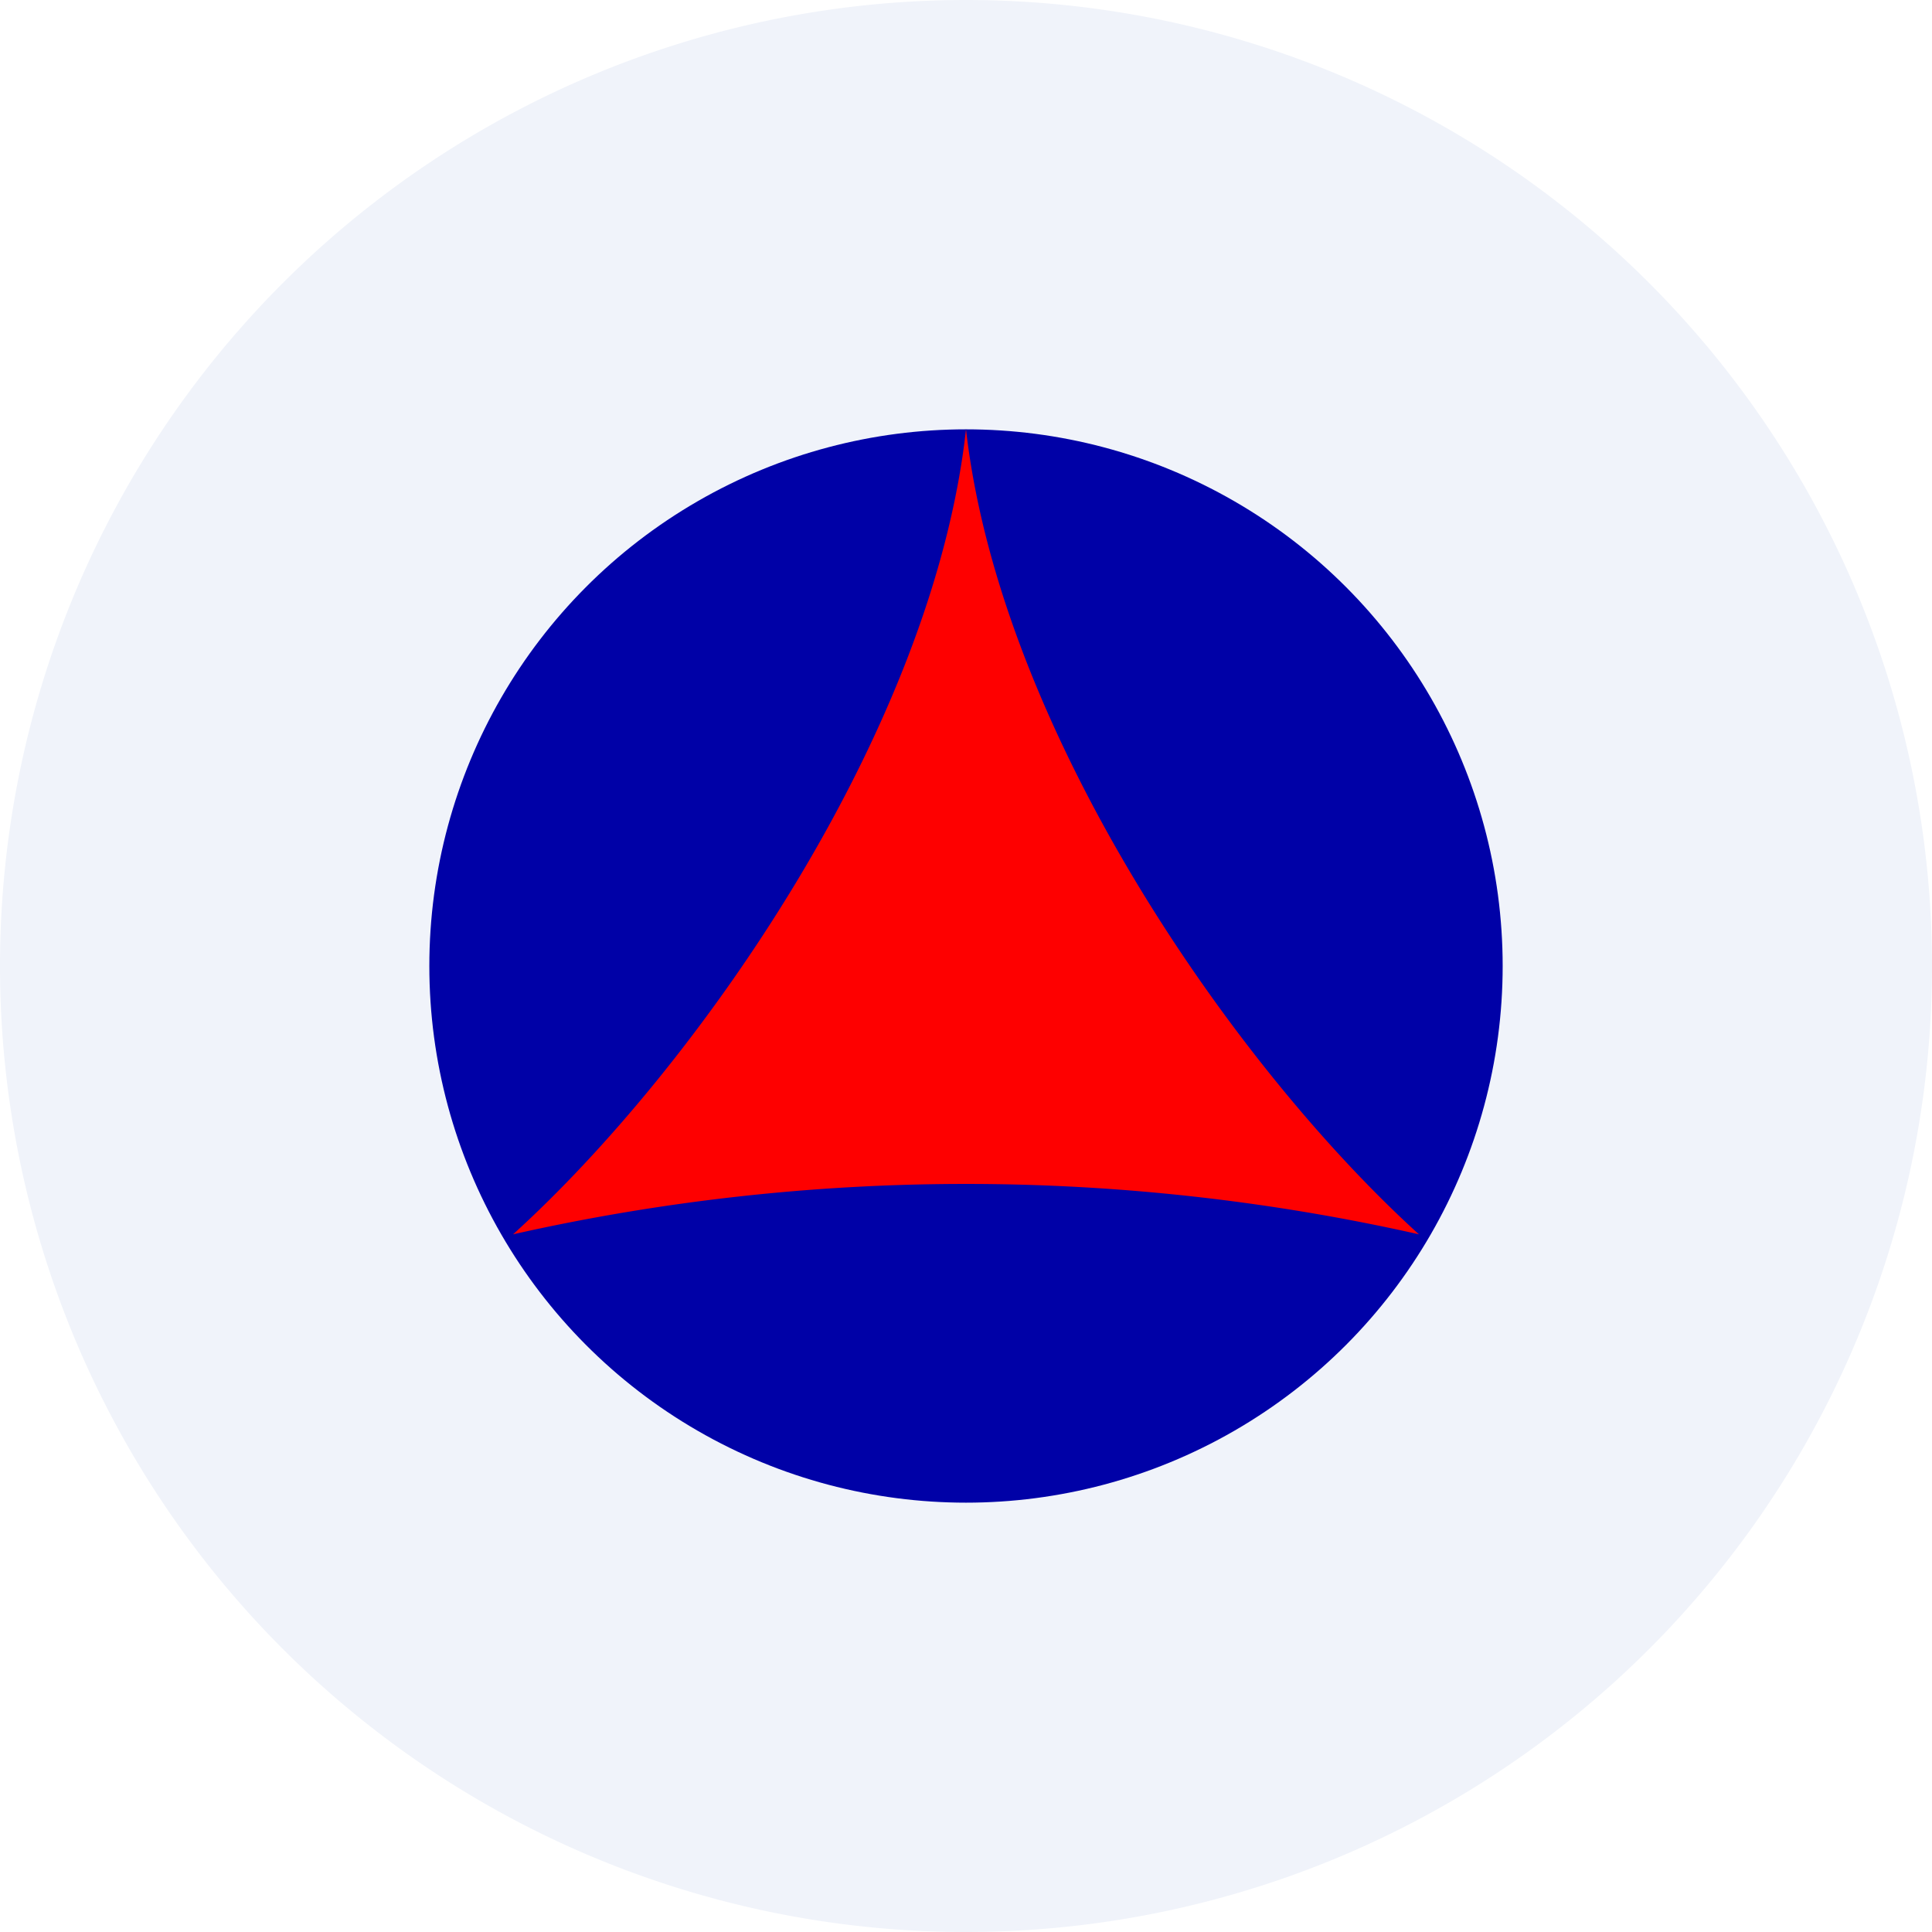 <ns0:svg xmlns:ns0="http://www.w3.org/2000/svg" width="18" height="18" viewBox="0 0 18 18"><path xmlns="http://www.w3.org/2000/svg" fill="#F0F3FA" d="M9 18a9 9 0 0 1 0 -18a9 9 0 0 1 0 18Z" /><ns0:circle cx="9" cy="9" r="5" fill="#0001A7" /><ns0:path d="M9 4c-.31 2.81-2.5 5.94-4.22 7.5a19.2 19.2 0 0 1 8.44 0C11.5 9.94 9.32 6.81 9 4Z" fill="#FE0000" /></ns0:svg>